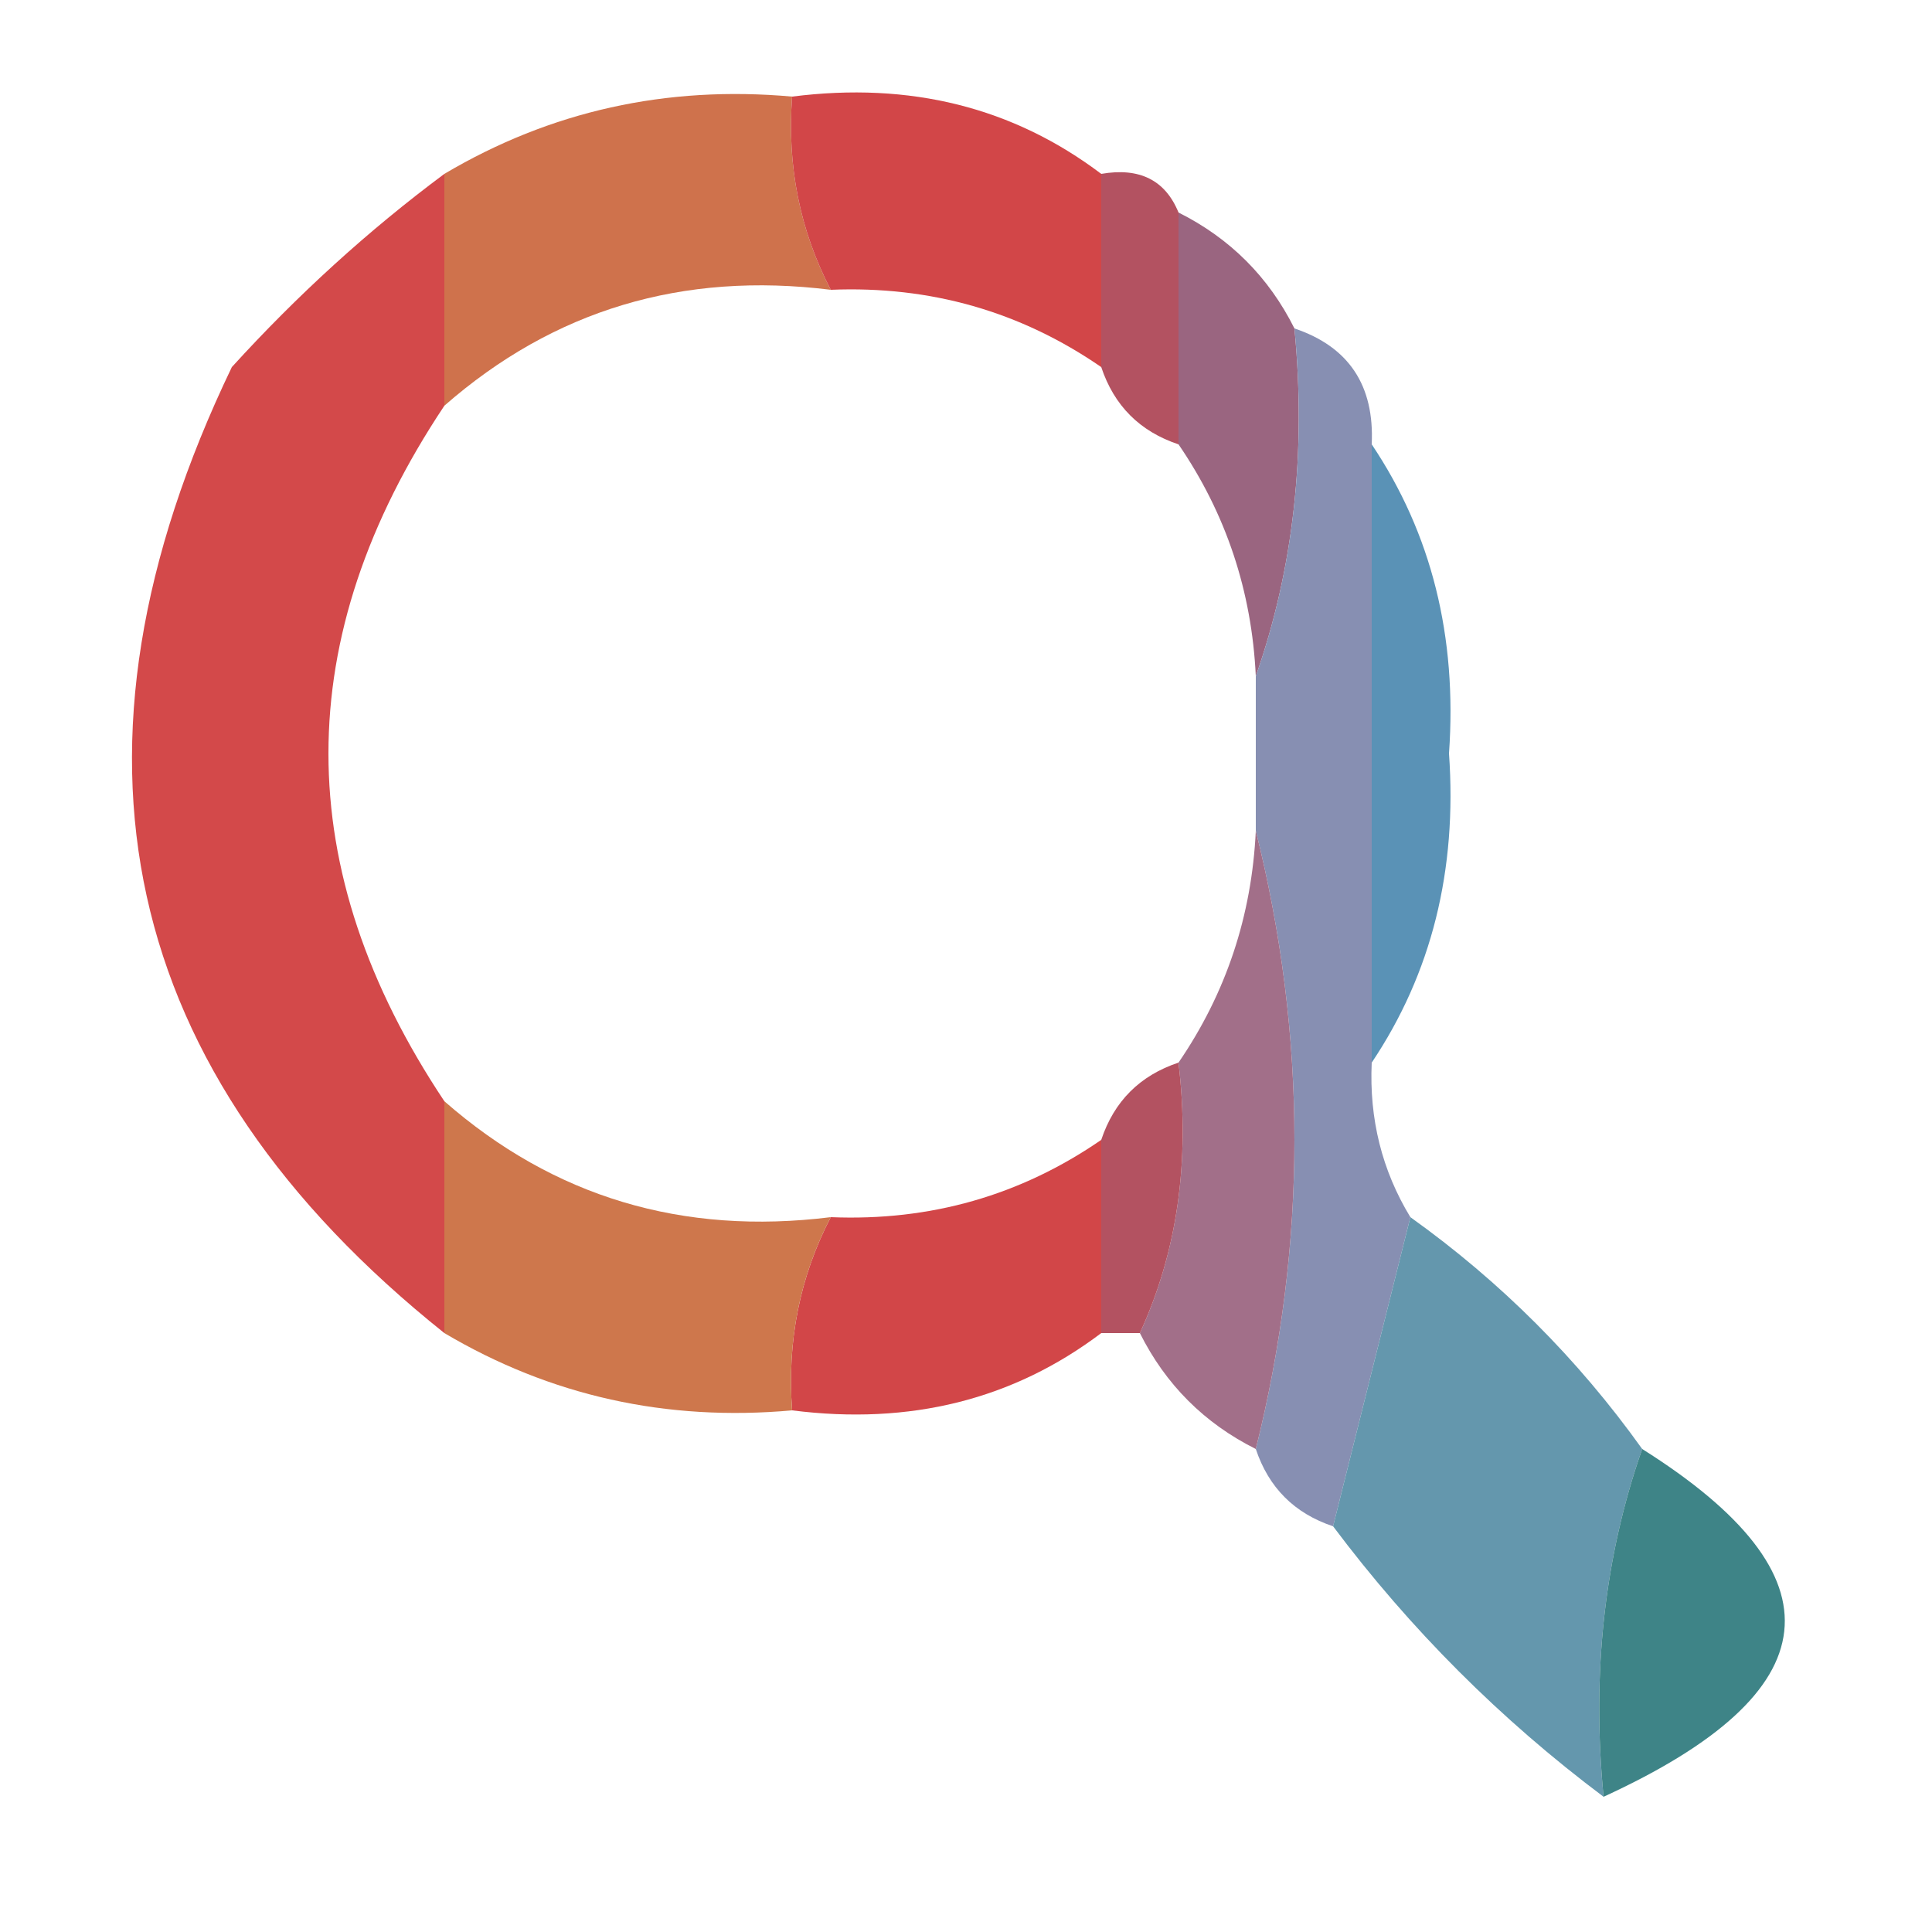 <?xml version="1.0" encoding="UTF-8"?>
<!DOCTYPE svg PUBLIC "-//W3C//DTD SVG 1.1//EN" "http://www.w3.org/Graphics/SVG/1.1/DTD/svg11.dtd">
<svg xmlns="http://www.w3.org/2000/svg" version="1.1" width="50px" height="50px" style="shape-rendering:geometricPrecision; text-rendering:geometricPrecision; image-rendering:optimizeQuality; fill-rule:evenodd; clip-rule:evenodd" xmlns:xlink="http://www.w3.org/1999/xlink">
<g><path style="opacity:1" fill="#cf724c" d="M 20.5,2.5 C 20.366,4.292 20.699,5.958 21.5,7.5C 17.663,7.022 14.329,8.022 11.5,10.5C 11.5,8.5 11.5,6.5 11.5,4.5C 14.246,2.874 17.246,2.207 20.5,2.5 Z"/></g>
<g><path style="opacity:1" fill="#d24648" d="M 20.5,2.5 C 23.553,2.111 26.22,2.777 28.5,4.5C 28.5,6.167 28.5,7.833 28.5,9.5C 26.412,8.061 24.079,7.394 21.5,7.5C 20.699,5.958 20.366,4.292 20.5,2.5 Z"/></g>
<g><path style="opacity:1" fill="#b35261" d="M 28.5,4.5 C 29.492,4.328 30.158,4.662 30.5,5.5C 30.5,7.5 30.5,9.5 30.5,11.5C 29.5,11.167 28.833,10.5 28.5,9.5C 28.5,7.833 28.5,6.167 28.5,4.5 Z"/></g>
<g><path style="opacity:1" fill="#9a6580" d="M 30.5,5.5 C 31.833,6.167 32.833,7.167 33.5,8.5C 33.81,11.713 33.477,14.713 32.5,17.5C 32.396,15.297 31.73,13.297 30.5,11.5C 30.5,9.5 30.5,7.5 30.5,5.5 Z"/></g>
<g><path style="opacity:1" fill="#d3494a" d="M 11.5,4.5 C 11.5,6.5 11.5,8.5 11.5,10.5C 7.5,16.5 7.5,22.5 11.5,28.5C 11.5,30.5 11.5,32.5 11.5,34.5C 3.063,27.761 1.23,19.428 6,9.5C 7.704,7.627 9.537,5.96 11.5,4.5 Z"/></g>
<g><path style="opacity:1" fill="#878fb2" d="M 33.5,8.5 C 34.906,8.973 35.573,9.973 35.5,11.5C 35.5,16.833 35.5,22.167 35.5,27.5C 35.433,28.959 35.766,30.292 36.5,31.5C 35.833,34.167 35.167,36.833 34.5,39.5C 33.5,39.167 32.833,38.5 32.5,37.5C 33.833,32.167 33.833,26.833 32.5,21.5C 32.5,20.167 32.5,18.833 32.5,17.5C 33.477,14.713 33.81,11.713 33.5,8.5 Z"/></g>
<g><path style="opacity:1" fill="#5a92b6" d="M 35.5,11.5 C 37.047,13.807 37.714,16.473 37.5,19.5C 37.714,22.527 37.047,25.193 35.5,27.5C 35.5,22.167 35.5,16.833 35.5,11.5 Z"/></g>
<g><path style="opacity:1" fill="#a26f89" d="M 32.5,21.5 C 33.833,26.833 33.833,32.167 32.5,37.5C 31.167,36.833 30.167,35.833 29.5,34.5C 30.468,32.393 30.802,30.059 30.5,27.5C 31.73,25.703 32.396,23.703 32.5,21.5 Z"/></g>
<g><path style="opacity:1" fill="#b35261" d="M 30.5,27.5 C 30.802,30.059 30.468,32.393 29.5,34.5C 29.167,34.5 28.833,34.5 28.5,34.5C 28.5,32.833 28.5,31.167 28.5,29.5C 28.833,28.5 29.5,27.833 30.5,27.5 Z"/></g>
<g><path style="opacity:1" fill="#d24648" d="M 28.5,29.5 C 28.5,31.167 28.5,32.833 28.5,34.5C 26.22,36.223 23.553,36.889 20.5,36.5C 20.366,34.709 20.699,33.042 21.5,31.5C 24.079,31.606 26.412,30.939 28.5,29.5 Z"/></g>
<g><path style="opacity:1" fill="#ce774c" d="M 11.5,28.5 C 14.329,30.978 17.663,31.978 21.5,31.5C 20.699,33.042 20.366,34.709 20.5,36.5C 17.246,36.793 14.246,36.126 11.5,34.5C 11.5,32.5 11.5,30.5 11.5,28.5 Z"/></g>
<g><path style="opacity:1" fill="#6497ad" d="M 36.5,31.5 C 38.833,33.167 40.833,35.167 42.5,37.5C 41.523,40.287 41.19,43.287 41.5,46.5C 38.833,44.5 36.5,42.167 34.5,39.5C 35.167,36.833 35.833,34.167 36.5,31.5 Z"/></g>
<g><path style="opacity:1" fill="#3e8487" d="M 42.5,37.5 C 47.734,40.795 47.401,43.795 41.5,46.5C 41.19,43.287 41.523,40.287 42.5,37.5 Z"/></g>
</svg>
